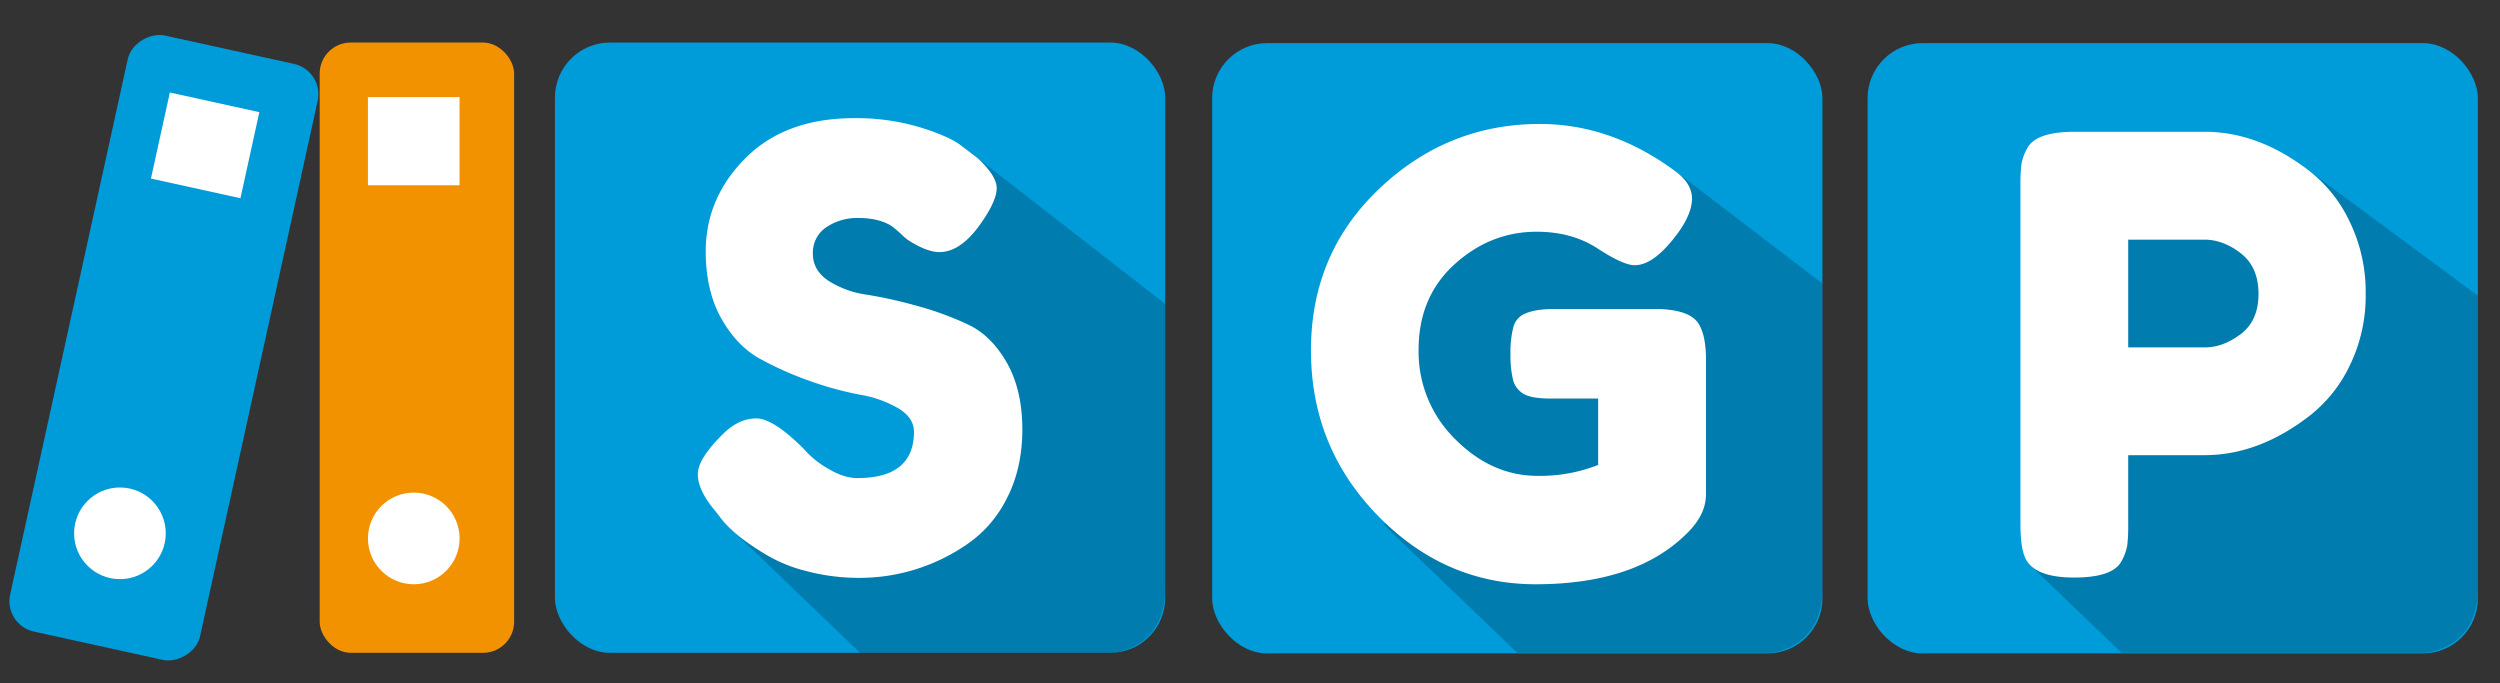 <svg xmlns="http://www.w3.org/2000/svg" viewBox="0 0 929.51 254.04"><rect x="0" y="0" width="929.51" height="254.04" fill="#333333" stroke="none"/><defs><style>.cls-1{isolation:isolate;}.cls-2{fill:#009bd9;}.cls-3{opacity:0.2;mix-blend-mode:multiply;}.cls-4{fill:#fff;}.cls-5{fill:#f39200;}</style></defs><title>Prancheta 12 cópia</title><g class="cls-1"><g id="Camada_1" data-name="Camada 1"><rect class="cls-2" x="206.33" y="15.82" width="226.9" height="226.9" rx="20.44" ry="20.44"/><rect class="cls-2" x="450.69" y="16.04" width="226.9" height="226.9" rx="20.44" ry="20.44"/><rect class="cls-2" x="694.38" y="16.04" width="226.9" height="226.9" rx="20.44" ry="20.44"/><path class="cls-3" d="M270.1,195.06l49.68,47.66h94s19.44-1.26,19.44-23.83V113L363.58,58.87l-69,3.07L288,88.72s4.55,23.74,9.09,25.76,18.6,11.62,22.69,12.63,28.34,13.13,28.34,13.13v21.22l-1.52,19.2-17.68,6.57L289,184.7Z"/><path class="cls-3" d="M514.46,195.06l49.69,47.66h94s19.44-1.26,19.44-23.83V105.43L623,63.74l-84.05-1.8-6.56,26.78s-19.56,41.14-15,43.16S528.42,166,532.51,167s18.69,15.15,18.69,15.15l26.09,3.57L591,180.66l-17.68,6.57-39.91-2.53Z"/><path class="cls-3" d="M755,210.26l33.83,32.46h113s19.44-1.26,19.44-23.83V109.94L858.52,63.51l-75.89-1.57-6.57,26.78s-19.56,41.14-15,43.16S772.11,166,776.2,167s.81,7.07.81,7.07l5.56,6.06,6.59.07L781,185l-3.91-.25Z"/><path class="cls-4" d="M265.34,189.26q-5.89-7.24-5.89-13T269.18,161q5.67-5.43,12-5.43t17.66,11.32a34.38,34.38,0,0,0,9.05,7.36q5.88,3.51,10.87,3.5,21,0,21.06-17.2,0-5.2-5.78-8.71a42.18,42.18,0,0,0-14.37-5.1,123.93,123.93,0,0,1-18.57-5.09,122.56,122.56,0,0,1-18.56-8.27q-8.61-4.74-14.37-15T262.39,93.5q0-19.92,14.83-34.75t40.41-14.82a82.36,82.36,0,0,1,24.79,3.51q11.2,3.51,15.5,7.12l5.66,4.31q7,6.56,7,11.09t-5.43,12.45q-7.69,11.32-15.85,11.32c-3.17,0-7.09-1.5-11.77-4.53a25.09,25.09,0,0,1-2.6-2.27A38,38,0,0,0,331.44,84q-4.76-2.94-12.12-2.94a20.44,20.44,0,0,0-12.22,3.51,11.33,11.33,0,0,0-4.87,9.74q0,6.21,5.77,10.07a35.77,35.77,0,0,0,14.38,5.2,170.13,170.13,0,0,1,18.79,4.2,115.88,115.88,0,0,1,18.79,6.9q8.61,4.06,14.37,14.15t5.78,24.79q0,14.71-5.89,25.92a44.69,44.69,0,0,1-15.39,17.31,70.19,70.19,0,0,1-39.16,12,76.33,76.33,0,0,1-20.16-2.6,54.16,54.16,0,0,1-15.39-6.46q-12-7.23-16.75-14Z"/><path class="cls-4" d="M577.25,114.91H617.1q12.21.45,14.93,6.33,2.28,4.31,2.27,12.68v49.81q0,7.23-6.34,13.81-19,19.68-57,19.69-33.75,0-58.64-25.47t-24.9-61.46q0-36,25.36-60.1T572.5,46.09q26.7,0,50.48,17.65,6.1,4.53,6.11,10.08t-5.21,12.79q-8.82,12-16.07,12-4.29,0-13.81-6.22t-22.64-6.23q-17.21,0-30.56,12.12T527.44,130A45.49,45.49,0,0,0,541,163.23q13.58,13.71,30.79,13.7a58.68,58.68,0,0,0,22.41-4.07V148.18H576.35c-4.68,0-8-.6-10-1.81a8.46,8.46,0,0,1-3.84-5.32,39.16,39.16,0,0,1-.91-9.51,36.68,36.68,0,0,1,1-9.62,7.5,7.5,0,0,1,3.73-5Q570.46,114.9,577.25,114.91Z"/><path class="cls-4" d="M873.68,82.53a59.82,59.82,0,0,1,5.89,26.72,59,59,0,0,1-5.89,26.59,52,52,0,0,1-15.16,18.9q-18.79,14.49-38.94,14.5h-28.3v25.58a64.92,64.92,0,0,1-.34,7.81,18.25,18.25,0,0,1-2.15,6q-3.18,6.1-17.66,6.1-15.84,0-18.56-8.37-1.37-3.84-1.36-11.77V69a64.92,64.92,0,0,1,.34-7.81,18.22,18.22,0,0,1,2.16-6Q756.86,49,771.36,49h48.45q19.92,0,38.71,14.48A52,52,0,0,1,873.68,82.53Zm-40.52,41.65q6.57-5,6.56-14.93t-6.56-15.06q-6.57-5.1-13.58-5.09h-28.3v40.06h28.53Q826.59,129.16,833.16,124.18Z"/><rect class="cls-5" x="118.86" y="15.82" width="72.29" height="226.9" rx="11.54" ry="11.54"/><circle class="cls-4" cx="153.84" cy="200.19" r="17.04"/><rect class="cls-4" x="136.8" y="36.12" width="34.07" height="32.76"/><rect class="cls-2" x="-52.51" y="93.12" width="226.9" height="72.29" rx="11.54" ry="11.54" transform="translate(-78.39 161.07) rotate(-77.61)"/><circle class="cls-4" cx="44.59" cy="198.29" r="17.04"/><rect class="cls-4" x="59.24" y="37.66" width="34.07" height="32.76" transform="translate(13.37 -15.1) rotate(12.39)"/></g></g></svg>